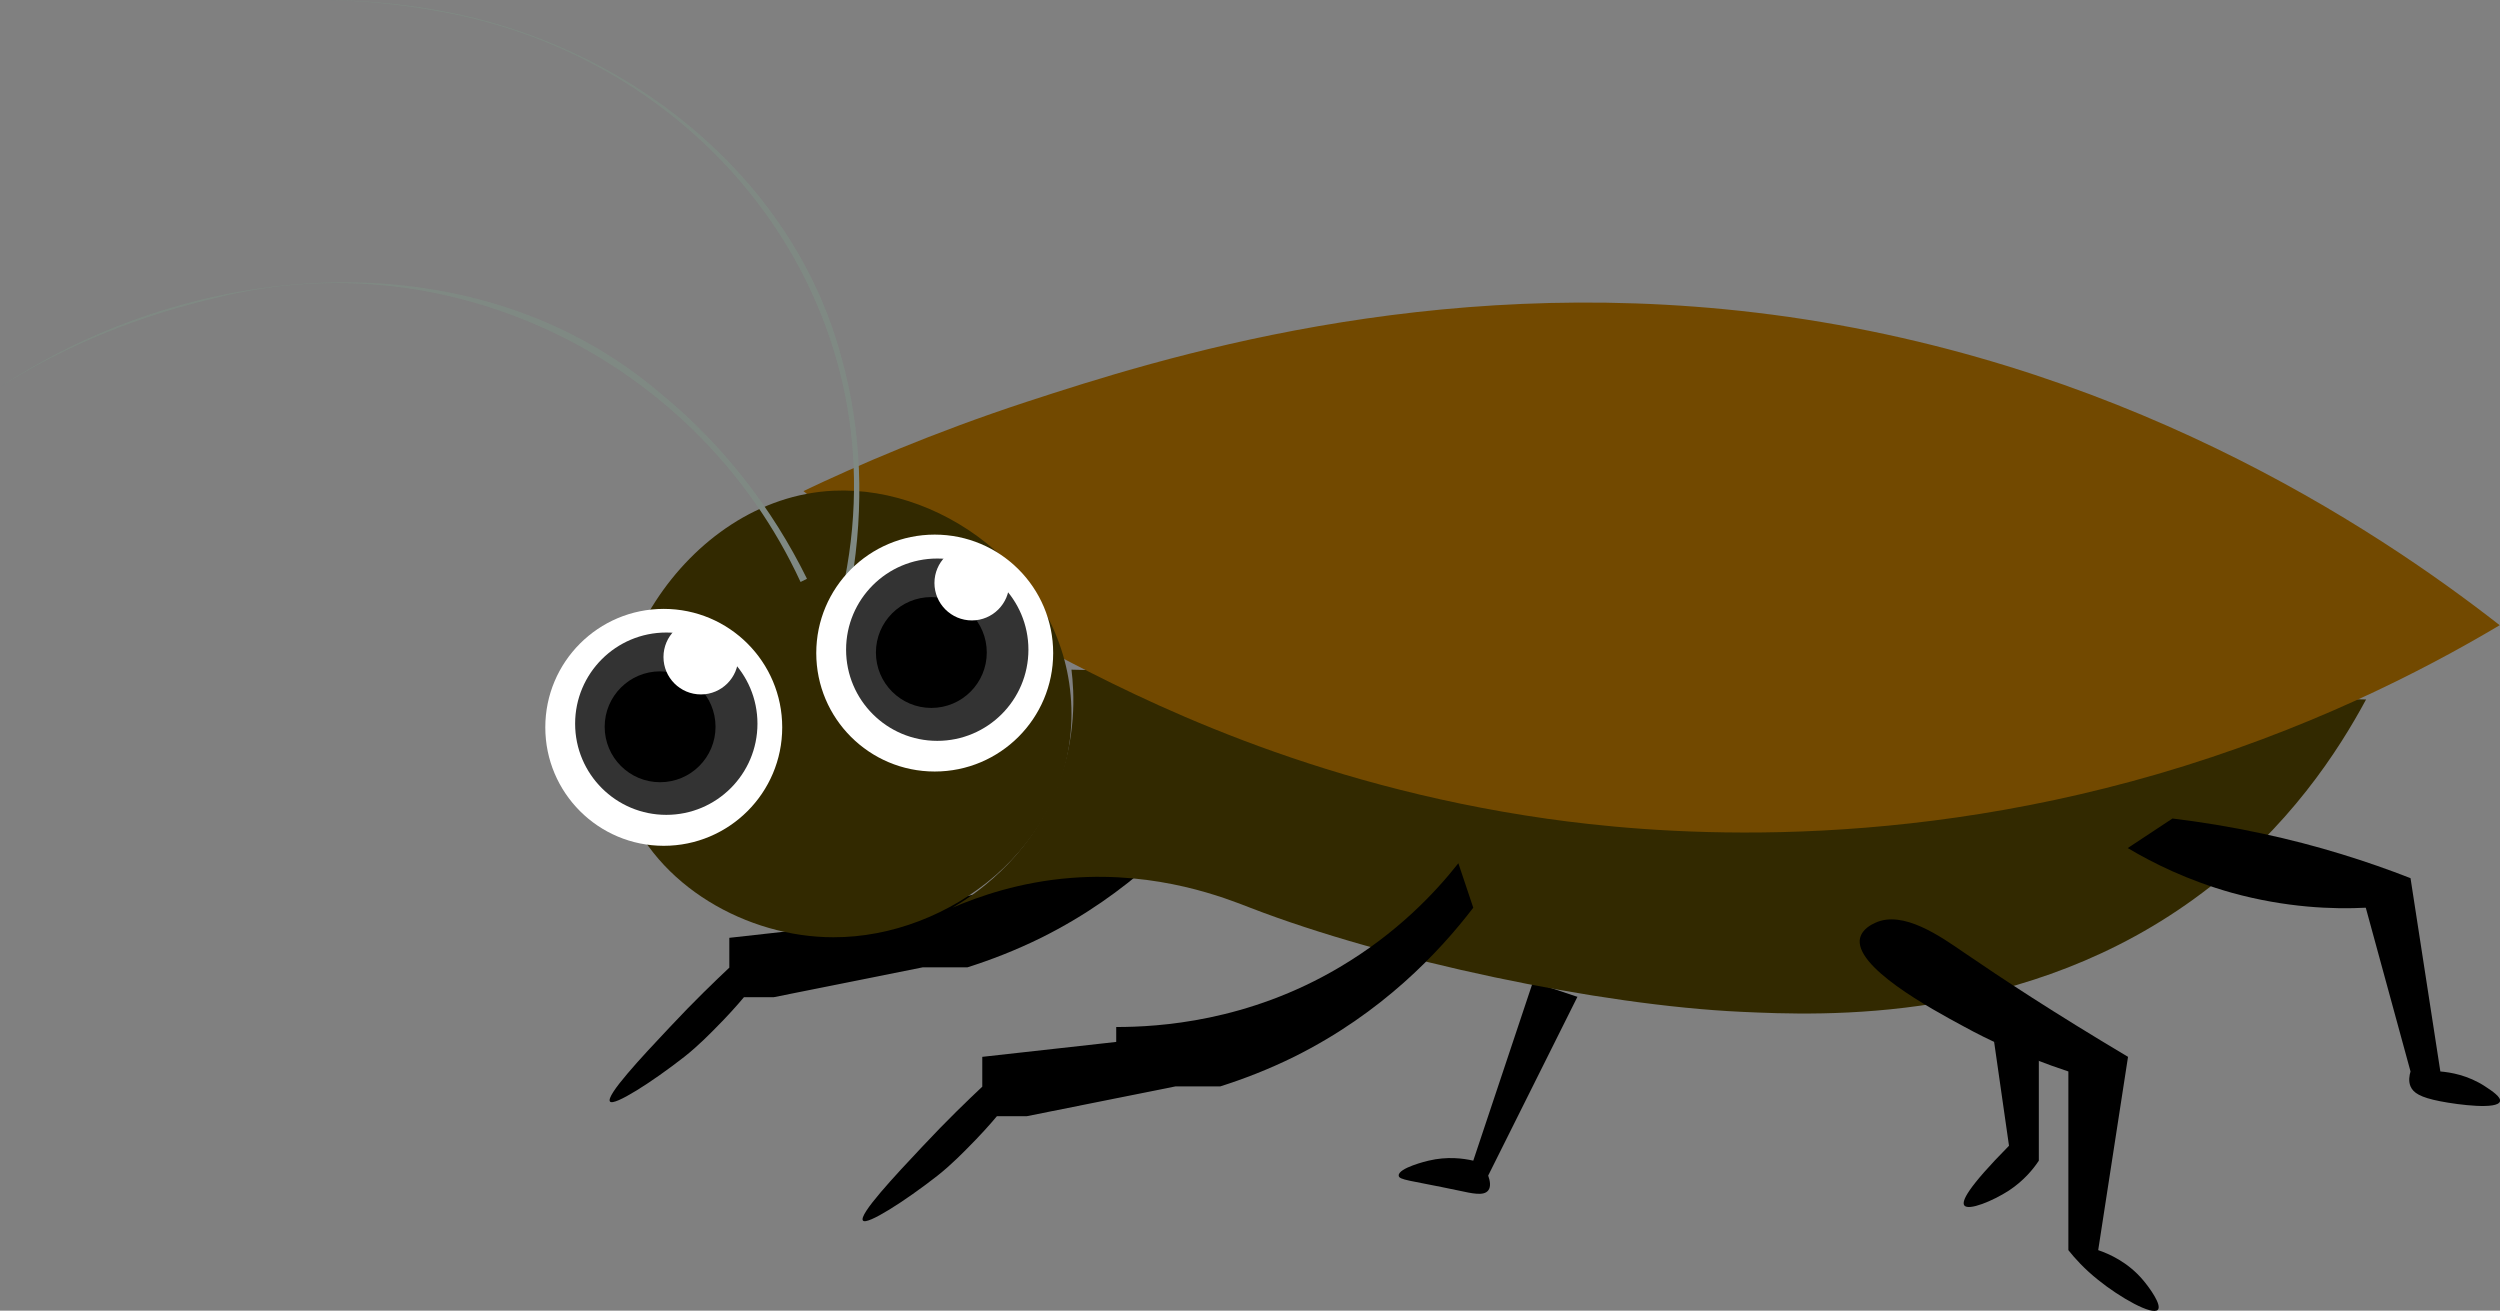 <?xml version="1.0" encoding="UTF-8"?>
<svg id="Layer_2" data-name="Layer 2" xmlns="http://www.w3.org/2000/svg" viewBox="0 0 88.85 46.58">
  <rect x="0" y="0" width="88.85" height="46.58" fill="#808080" stroke="none"/>
  <defs>
    <style>
      .cls-1 {
        fill: #fff;
      }

      .cls-2 {
        fill: none;
      }

      .cls-3 {
        fill: #322900;
      }

      .cls-4 {
        fill: #7f8983;
      }

      .cls-5 {
        fill: #333;
      }

      .cls-6 {
        fill: #724900;
      }
    </style>
  </defs>
  <g id="Layer_1-2" data-name="Layer 1">
    <g>
      <path d="M56.06,35.43l-3.17,6.35c.06.17.11.39,0,.53-.16.2-.55.11-1.06,0-1.76-.37-2.11-.37-2.12-.53-.02-.27,1.01-.52,1.06-.53.67-.16,1.24-.08,1.59,0,.71-2.12,1.41-4.23,2.12-6.35.53.18,1.06.35,1.59.53Z"/>
      <path d="M43.37,28.03c-1.21,1.58-3.24,3.74-6.35,5.29-.93.46-1.82.8-2.64,1.06h-1.59c-1.76.35-3.53.71-5.29,1.06h-1.06c-.25.3-.6.69-1.04,1.13-.09.09-.57.59-1.08.99-1.15.9-2.5,1.76-2.64,1.59-.17-.2,1.14-1.6,2.12-2.64.86-.92,1.61-1.64,2.12-2.12v-1.06c1.59-.18,3.17-.35,4.76-.53v-.53c1.51,0,4.67-.19,7.93-2.12,2.05-1.21,3.41-2.66,4.23-3.7"/>
      <path class="cls-3" d="M84.09,24.86c-.98,1.82-2.75,4.57-5.82,6.87-6.24,4.7-13.53,4.36-16.39,4.23-5.02-.23-12.59-1.82-17.45-3.7-.85-.33-3.25-1.3-6.35-1.06-1.83.14-3.3.66-4.23,1.06.67-.39,2.67-1.65,3.7-4.23.72-1.81.63-3.42.53-4.23,15.34.35,30.67.71,46.01,1.06Z"/>
      <path class="cls-2" d="M32.79,34.37c-.71-.53-1.41-1.06-2.12-1.59"/>
      <path class="cls-2" d="M49.18,28.03c.23.6.49,1.51.53,2.64.04,1.4-.28,2.51-.53,3.17"/>
      <path class="cls-2" d="M68.22,30.14c.22.73.42,1.62.53,2.64.13,1.23.09,2.31,0,3.17"/>
      <path class="cls-6" d="M28.56,17.45c1.87-.89,4.58-2.07,7.93-3.17,4.74-1.55,14.25-4.56,25.91-3.17,12.82,1.53,21.98,7.63,26.44,11.11-2.81,1.67-6.91,3.76-12.16,5.29-10.01,2.91-18.34,2.06-21.68,1.59-8.52-1.21-14.53-4.29-17.45-5.82-3.83-2-6.84-4.12-8.99-5.82Z"/>
      <path class="cls-3" d="M38.08,25.38c0,4.69-4.37,7.94-8.46,7.93-3.06,0-6.3-1.82-7.4-4.76-1.73-4.59,2.14-10.86,7.4-11.11,4.06-.19,8.46,3.22,8.46,7.93Z"/>
      <path d="M52.36,32.26c-1.21,1.58-3.24,3.74-6.35,5.29-.93.46-1.82.8-2.64,1.06h-1.59c-1.76.35-3.53.71-5.29,1.06h-1.06c-.25.3-.6.69-1.04,1.13-.09.09-.57.59-1.08.99-1.15.9-2.5,1.76-2.64,1.59-.17-.2,1.14-1.6,2.12-2.64.86-.92,1.61-1.64,2.12-2.12v-1.06c1.59-.18,3.17-.35,4.76-.53v-.53c1.51,0,4.67-.19,7.93-2.12,2.05-1.21,3.41-2.66,4.23-3.7"/>
      <path class="cls-2" d="M36.49,39.66c-.53-.71-1.06-1.41-1.59-2.12"/>
      <path class="cls-2" d="M41.78,38.61c-.71-.53-1.41-1.06-2.12-1.59"/>
      <path d="M70.87,37.02c.18,1.23.35,2.47.53,3.7-1.48,1.5-1.69,1.97-1.59,2.12.15.2,1.02-.16,1.59-.53.53-.35.87-.77,1.06-1.06v-3.7c-.53-.18-1.06-.35-1.59-.53Z"/>
      <path d="M66.11,33.32c-.26,1.02,2.49,2.52,3.7,3.17.82.45,2.07,1.05,3.7,1.59v6.35c.22.28.57.67,1.06,1.06.78.63,1.92,1.27,2.12,1.06.15-.17-.3-.79-.53-1.06-.54-.64-1.21-.93-1.59-1.06.35-2.29.71-4.58,1.06-6.87-2.64-1.57-4.49-2.79-5.82-3.7-.83-.57-2.18-1.53-3.17-1.06-.11.05-.45.21-.53.53Z"/>
      <path d="M75.62,30.14c.89.53,2.13,1.15,3.7,1.59,1.92.53,3.6.59,4.76.53.53,1.94,1.06,3.88,1.59,5.82-.04.14-.08.34,0,.53.1.23.34.39,1.06.53.67.13,2.04.3,2.12,0,.04-.15-.27-.36-.53-.53-.61-.4-1.23-.5-1.59-.53-.35-2.29-.71-4.58-1.06-6.87-1.51-.59-3.28-1.16-5.29-1.59-1.12-.24-2.18-.41-3.17-.53"/>
      <path class="cls-2" d="M56.06,29.62c.23.6.49,1.51.53,2.64.04,1.4-.28,2.51-.53,3.17"/>
      <path class="cls-2" d="M62.4,30.14c.32.46,1,1.59,1.06,3.17.04,1.21-.3,2.15-.53,2.64"/>
      <path class="cls-2" d="M73.51,28.56c.34.52.83,1.42,1.06,2.64.21,1.12.11,2.06,0,2.64"/>
      <path class="cls-2" d="M79.33,26.97c.18.31.36.66.53,1.06.25.58.41,1.12.53,1.59"/>
      <path class="cls-2" d="M28.03,28.56c.19.88,1.05,1.28,1.59,1.06.46-.19.77-.88.53-1.59"/>
      <path class="cls-4" d="M28.45,20.68c-3.61-7.81-12.36-12.19-20.75-10.1-2.71.63-5.34,1.67-7.69,3.17,6.95-4.59,16.9-5.4,23.5.26,2.17,1.78,3.93,4.04,5.17,6.56l-.22.11h0Z"/>
      <path class="cls-4" d="M30.02,20.6C31.96,10.85,25.17,2.08,15.58.4c-1.3-.24-2.62-.37-3.95-.4,1.33.02,2.65.13,3.96.37,6.53,1.14,12.58,5.79,14.32,12.35.72,2.57.8,5.3.36,7.93l-.25-.04h0Z"/>
      <circle class="cls-1" cx="33.22" cy="23.21" r="4.21"/>
      <circle class="cls-5" cx="33.31" cy="23.09" r="3.24"/>
      <circle cx="33.1" cy="23.19" r="1.97"/>
      <circle class="cls-1" cx="34.54" cy="20.72" r="1.33"/>
      <circle class="cls-1" cx="23.59" cy="25.85" r="4.21"/>
      <circle class="cls-5" cx="23.68" cy="25.72" r="3.24"/>
      <circle cx="23.46" cy="25.83" r="1.97"/>
      <circle class="cls-1" cx="24.91" cy="23.35" r="1.33"/>
    </g>
  </g>
</svg>